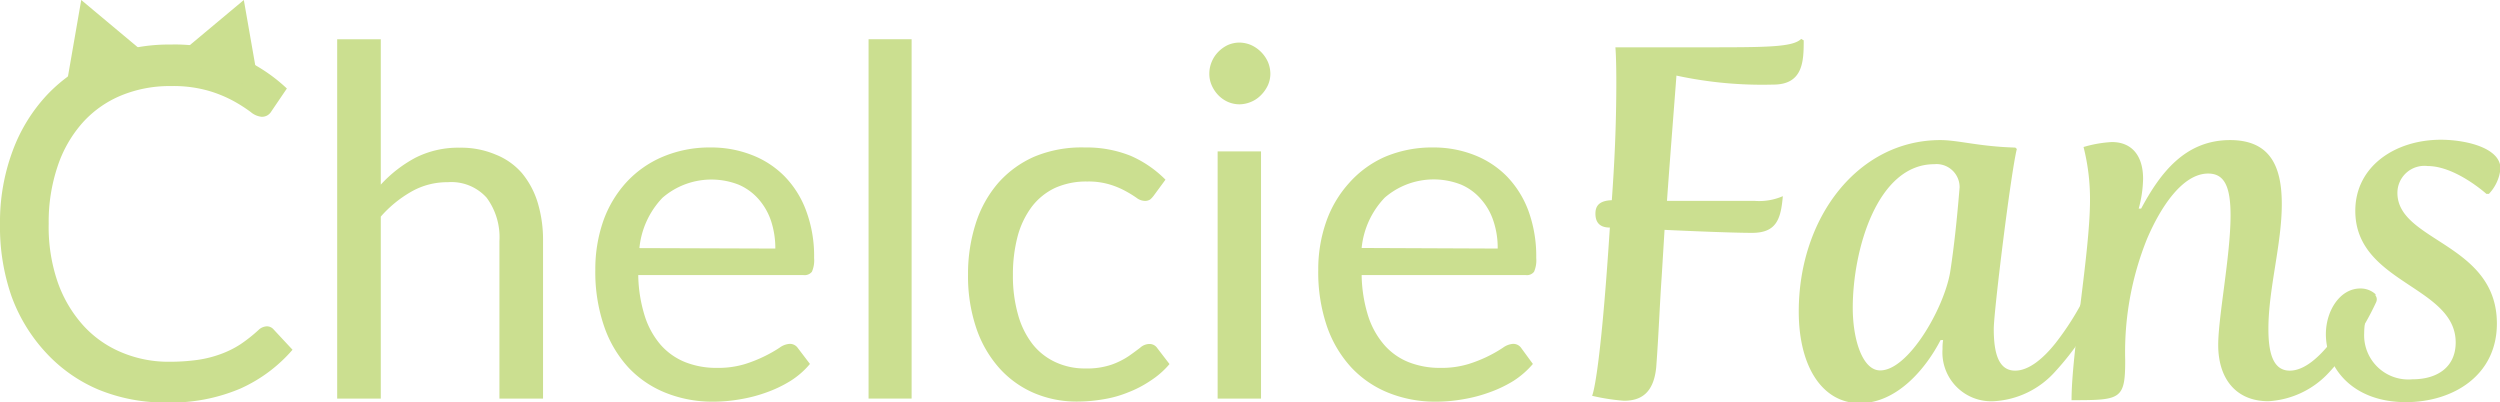 <svg xmlns="http://www.w3.org/2000/svg" viewBox="0 0 216.65 34.88"><defs><style>.cls-1{fill:#cbdf90;}</style></defs><g id="Layer_2" data-name="Layer 2"><g id="Layer_1-2" data-name="Layer 1"><path class="cls-1" d="M23.13,28.28a.77.77,0,0,1,.59.28l1.63,1.75a13,13,0,0,1-4.51,3.36,15.36,15.36,0,0,1-6.42,1.21A15.09,15.09,0,0,1,8.5,33.75,13.13,13.13,0,0,1,4,30.58,14.43,14.43,0,0,1,1,25.68,18.31,18.31,0,0,1,0,19.4a17.66,17.66,0,0,1,1.08-6.28,14.37,14.37,0,0,1,3-4.9A13.54,13.54,0,0,1,8.8,5a15.41,15.41,0,0,1,6-1.14,14.69,14.69,0,0,1,5.71,1,14.34,14.34,0,0,1,4.35,2.81L23.53,9.63a1,1,0,0,1-.33.35.94.94,0,0,1-.54.14,1.73,1.73,0,0,1-.93-.41,12.91,12.91,0,0,0-1.43-.92,10.93,10.93,0,0,0-2.22-.92,11.06,11.06,0,0,0-3.28-.41,11,11,0,0,0-4.29.81,9.24,9.24,0,0,0-3.35,2.36A10.81,10.81,0,0,0,5,14.39a15.05,15.05,0,0,0-.78,5A14.66,14.66,0,0,0,5,24.45a11.09,11.09,0,0,0,2.22,3.76,9.31,9.31,0,0,0,3.32,2.33,10.46,10.46,0,0,0,4.13.81,17.84,17.84,0,0,0,2.44-.16,9.85,9.85,0,0,0,2-.5,8.35,8.35,0,0,0,1.72-.85,13.08,13.08,0,0,0,1.57-1.24A1.11,1.11,0,0,1,23.13,28.28Z"/><path class="cls-1" d="M33,16a11.26,11.26,0,0,1,3-2.33,8.19,8.19,0,0,1,3.85-.87,7.64,7.64,0,0,1,3.09.59A5.88,5.88,0,0,1,45.23,15a7.36,7.36,0,0,1,1.37,2.57,11.2,11.2,0,0,1,.46,3.32V34.54H43.28V20.9a5.75,5.75,0,0,0-1.11-3.77,4.11,4.11,0,0,0-3.37-1.34,6.25,6.25,0,0,0-3.12.8A10.28,10.28,0,0,0,33,18.77V34.54H29.22V3.4H33Z"/><path class="cls-1" d="M70.19,31.54A7.2,7.2,0,0,1,68.52,33a10.85,10.85,0,0,1-2.08,1,12.64,12.64,0,0,1-2.29.6,13.5,13.5,0,0,1-2.35.21,10.9,10.9,0,0,1-4.09-.76,9,9,0,0,1-3.24-2.19,10.12,10.12,0,0,1-2.12-3.59,14.49,14.49,0,0,1-.76-4.9,12.7,12.7,0,0,1,.68-4.19,9.85,9.85,0,0,1,2-3.37A9.09,9.09,0,0,1,57.4,13.6a10.41,10.41,0,0,1,4.19-.82,9.63,9.63,0,0,1,3.56.65A8,8,0,0,1,68,15.29a8.45,8.45,0,0,1,1.87,3,11.24,11.24,0,0,1,.68,4.07,2.46,2.46,0,0,1-.19,1.19.81.81,0,0,1-.72.29H55.31a12.49,12.49,0,0,0,.56,3.53,7.13,7.13,0,0,0,1.38,2.51,5.63,5.63,0,0,0,2.12,1.5,7.28,7.28,0,0,0,2.75.5,8,8,0,0,0,2.44-.33,12.11,12.11,0,0,0,1.76-.71,11.57,11.57,0,0,0,1.24-.71,1.64,1.64,0,0,1,.86-.33.83.83,0,0,1,.72.36Zm-3-10a7.54,7.54,0,0,0-.37-2.39,5.49,5.49,0,0,0-1.08-1.89A4.82,4.82,0,0,0,64,16a6.48,6.48,0,0,0-6.59,1.14,7.34,7.34,0,0,0-2,4.36Z"/><path class="cls-1" d="M79,3.4V34.54H75.27V3.4Z"/><path class="cls-1" d="M100,16.93a2,2,0,0,1-.33.36.82.82,0,0,1-.47.12,1.24,1.24,0,0,1-.7-.26,9.45,9.45,0,0,0-.94-.58A7.14,7.14,0,0,0,96.21,16a6.41,6.41,0,0,0-2-.27,6.58,6.58,0,0,0-2.79.56,5.5,5.5,0,0,0-2,1.62,7.53,7.53,0,0,0-1.23,2.56,12.89,12.89,0,0,0-.41,3.36,12.15,12.15,0,0,0,.45,3.46,7.31,7.31,0,0,0,1.25,2.53,5.43,5.43,0,0,0,2,1.57,6,6,0,0,0,2.59.54,6.54,6.54,0,0,0,2.26-.33,6.7,6.7,0,0,0,1.47-.73c.39-.27.71-.51,1-.73a1.21,1.21,0,0,1,.78-.33.8.8,0,0,1,.71.36l1.06,1.38A7.38,7.38,0,0,1,99.69,33a9.53,9.53,0,0,1-1.92,1,9.7,9.7,0,0,1-2.14.6,13.36,13.36,0,0,1-2.29.2,9.41,9.41,0,0,1-3.73-.74,8.59,8.59,0,0,1-3-2.15,10,10,0,0,1-2-3.46,14,14,0,0,1-.72-4.67,14.22,14.22,0,0,1,.67-4.42,10,10,0,0,1,1.94-3.5,9,9,0,0,1,3.15-2.29A10.62,10.62,0,0,1,94,12.78a10.24,10.24,0,0,1,4,.73A9.76,9.76,0,0,1,101,15.57Z"/><path class="cls-1" d="M110.09,6.4a2.45,2.45,0,0,1-.22,1,3,3,0,0,1-.6.85,2.56,2.56,0,0,1-.86.58,2.66,2.66,0,0,1-1,.21,2.53,2.53,0,0,1-1-.21,2.65,2.65,0,0,1-.83-.58,2.88,2.88,0,0,1-.57-.85,2.45,2.45,0,0,1-.21-1,2.66,2.66,0,0,1,.21-1.05,2.69,2.69,0,0,1,.57-.86,2.85,2.85,0,0,1,.83-.59,2.53,2.53,0,0,1,1-.21,2.66,2.66,0,0,1,1,.21,2.92,2.92,0,0,1,1.46,1.45A2.67,2.67,0,0,1,110.09,6.4Zm-.81,6.72V34.54h-3.76V13.12Z"/><path class="cls-1" d="M132.84,31.54A7.63,7.63,0,0,1,131.17,33a10.94,10.94,0,0,1-2.09,1,12.64,12.64,0,0,1-2.29.6,13.42,13.42,0,0,1-2.35.21,10.9,10.9,0,0,1-4.09-.76,9,9,0,0,1-3.23-2.19A10.13,10.13,0,0,1,115,28.3a14.49,14.49,0,0,1-.76-4.9,12.44,12.44,0,0,1,.69-4.19,9.85,9.85,0,0,1,2-3.37A9,9,0,0,1,120,13.6a10.44,10.44,0,0,1,4.19-.82,9.63,9.63,0,0,1,3.56.65,8.06,8.06,0,0,1,2.84,1.86,8.59,8.59,0,0,1,1.87,3,11.47,11.47,0,0,1,.67,4.07,2.46,2.46,0,0,1-.19,1.19.78.78,0,0,1-.71.29H118a12.49,12.49,0,0,0,.56,3.53,7.14,7.14,0,0,0,1.39,2.51,5.52,5.52,0,0,0,2.11,1.5,7.32,7.32,0,0,0,2.75.5,8,8,0,0,0,2.44-.33,11.72,11.72,0,0,0,3-1.42,1.67,1.67,0,0,1,.86-.33.83.83,0,0,1,.72.36Zm-3.05-10a7.26,7.26,0,0,0-.37-2.39,5.34,5.34,0,0,0-1.08-1.89A4.73,4.73,0,0,0,126.62,16,6.48,6.48,0,0,0,120,17.13a7.34,7.34,0,0,0-2,4.36Z"/><path class="cls-1" d="M139.51,19.72c-.95,0-1.25-.52-1.25-1.21s.35-1.12,1.42-1.16c.22-3.06.39-6.33.39-10.25,0-2.2-.08-3-.08-3h7.49c5.6,0,7.88,0,8.61-.73l.22.13c0,1.8-.05,3.83-2.63,3.83a35.13,35.13,0,0,1-8.4-.78c-.13,1.81-.51,6.51-.82,10.86h7.63A5.12,5.12,0,0,0,154.5,17c-.17,2-.56,3.18-2.67,3.18s-7.58-.26-7.58-.26L144,24c-.17,2.41-.26,5-.47,7.8-.22,2.32-1.38,2.93-2.8,2.93a18.32,18.32,0,0,1-2.76-.43S138.65,33.07,139.51,19.72Z"/><path class="cls-1" d="M155.88,27c0-8.19,5.17-14.86,12.27-14.86,1.55,0,3.36.56,6.5.65l.13.12c-.51,2-2,14.09-2,15.59,0,1.94.34,3.62,1.85,3.62,1.21,0,2.46-1.08,3.49-2.37a24.24,24.24,0,0,0,2.54-4,.76.76,0,0,1,.73-.48c.43,0,.95.39.73.91a23.41,23.41,0,0,1-4,6,7.69,7.69,0,0,1-5.34,2.59,4.23,4.23,0,0,1-4.44-4.53,4,4,0,0,1,.05-.77h-.22c-1.29,2.5-3.79,5.47-7,5.47S155.88,31.82,155.88,27ZM169,23.59c.34-2.19.6-4.65.82-7.36a2,2,0,0,0-2.2-2c-4.91,0-7.06,7.36-7.06,12.45,0,2.79.86,5.42,2.37,5.42C165.35,32.12,168.45,26.78,169,23.59Z"/><path class="cls-1" d="M181.12,17.35a18.32,18.32,0,0,0-.56-4.61,10.54,10.54,0,0,1,2.45-.43c1.72,0,2.71,1.16,2.71,3.19a10.48,10.48,0,0,1-.38,2.58h.21c1.64-3.06,3.79-5.94,7.71-5.94,3.57,0,4.48,2.41,4.48,5.55,0,3.49-1.16,7.33-1.16,10.81,0,1.94.34,3.62,1.85,3.62,1.33,0,2.62-1.29,3.49-2.37a24.24,24.24,0,0,0,2.54-4,.76.76,0,0,1,.73-.48c.43,0,.95.39.73.91a23.41,23.41,0,0,1-4,6,7.74,7.74,0,0,1-5.34,2.59c-2.85,0-4.35-2-4.35-4.87,0-2.46,1.07-7.75,1.07-11.24,0-2.54-.56-3.62-1.94-3.62-2.23,0-4.13,2.93-5.29,5.64a26.24,26.24,0,0,0-1.9,10.55c0,3.41-.39,3.45-4.65,3.45C179.52,30.53,181.12,21.83,181.12,17.35Z"/><path class="cls-1" d="M204.54,25a1.93,1.93,0,0,1,1.34.51,6.26,6.26,0,0,0-1,3.36,3.83,3.83,0,0,0,4.18,4c2.24,0,3.75-1.12,3.75-3.19,0-4.91-8.7-5.12-8.7-11.41,0-3.88,3.49-6.16,7.41-6.16,2.15,0,5.17.69,5.17,2.5a3.69,3.69,0,0,1-1,2.19h-.22s-2.67-2.41-5.08-2.41a2.34,2.34,0,0,0-2.63,2.33c0,4.22,8.62,4.35,8.62,11.32,0,4.53-3.84,6.81-7.88,6.81-4.66,0-6.94-3-6.94-5.9C201.57,26.87,202.82,25,204.54,25Z"/><polygon class="cls-1" points="13.14 5.1 5.68 7.83 7.04 0 13.14 5.1"/><polygon class="cls-1" points="15.03 5.1 22.5 7.83 21.13 0 15.03 5.1"/></g></g></svg>
